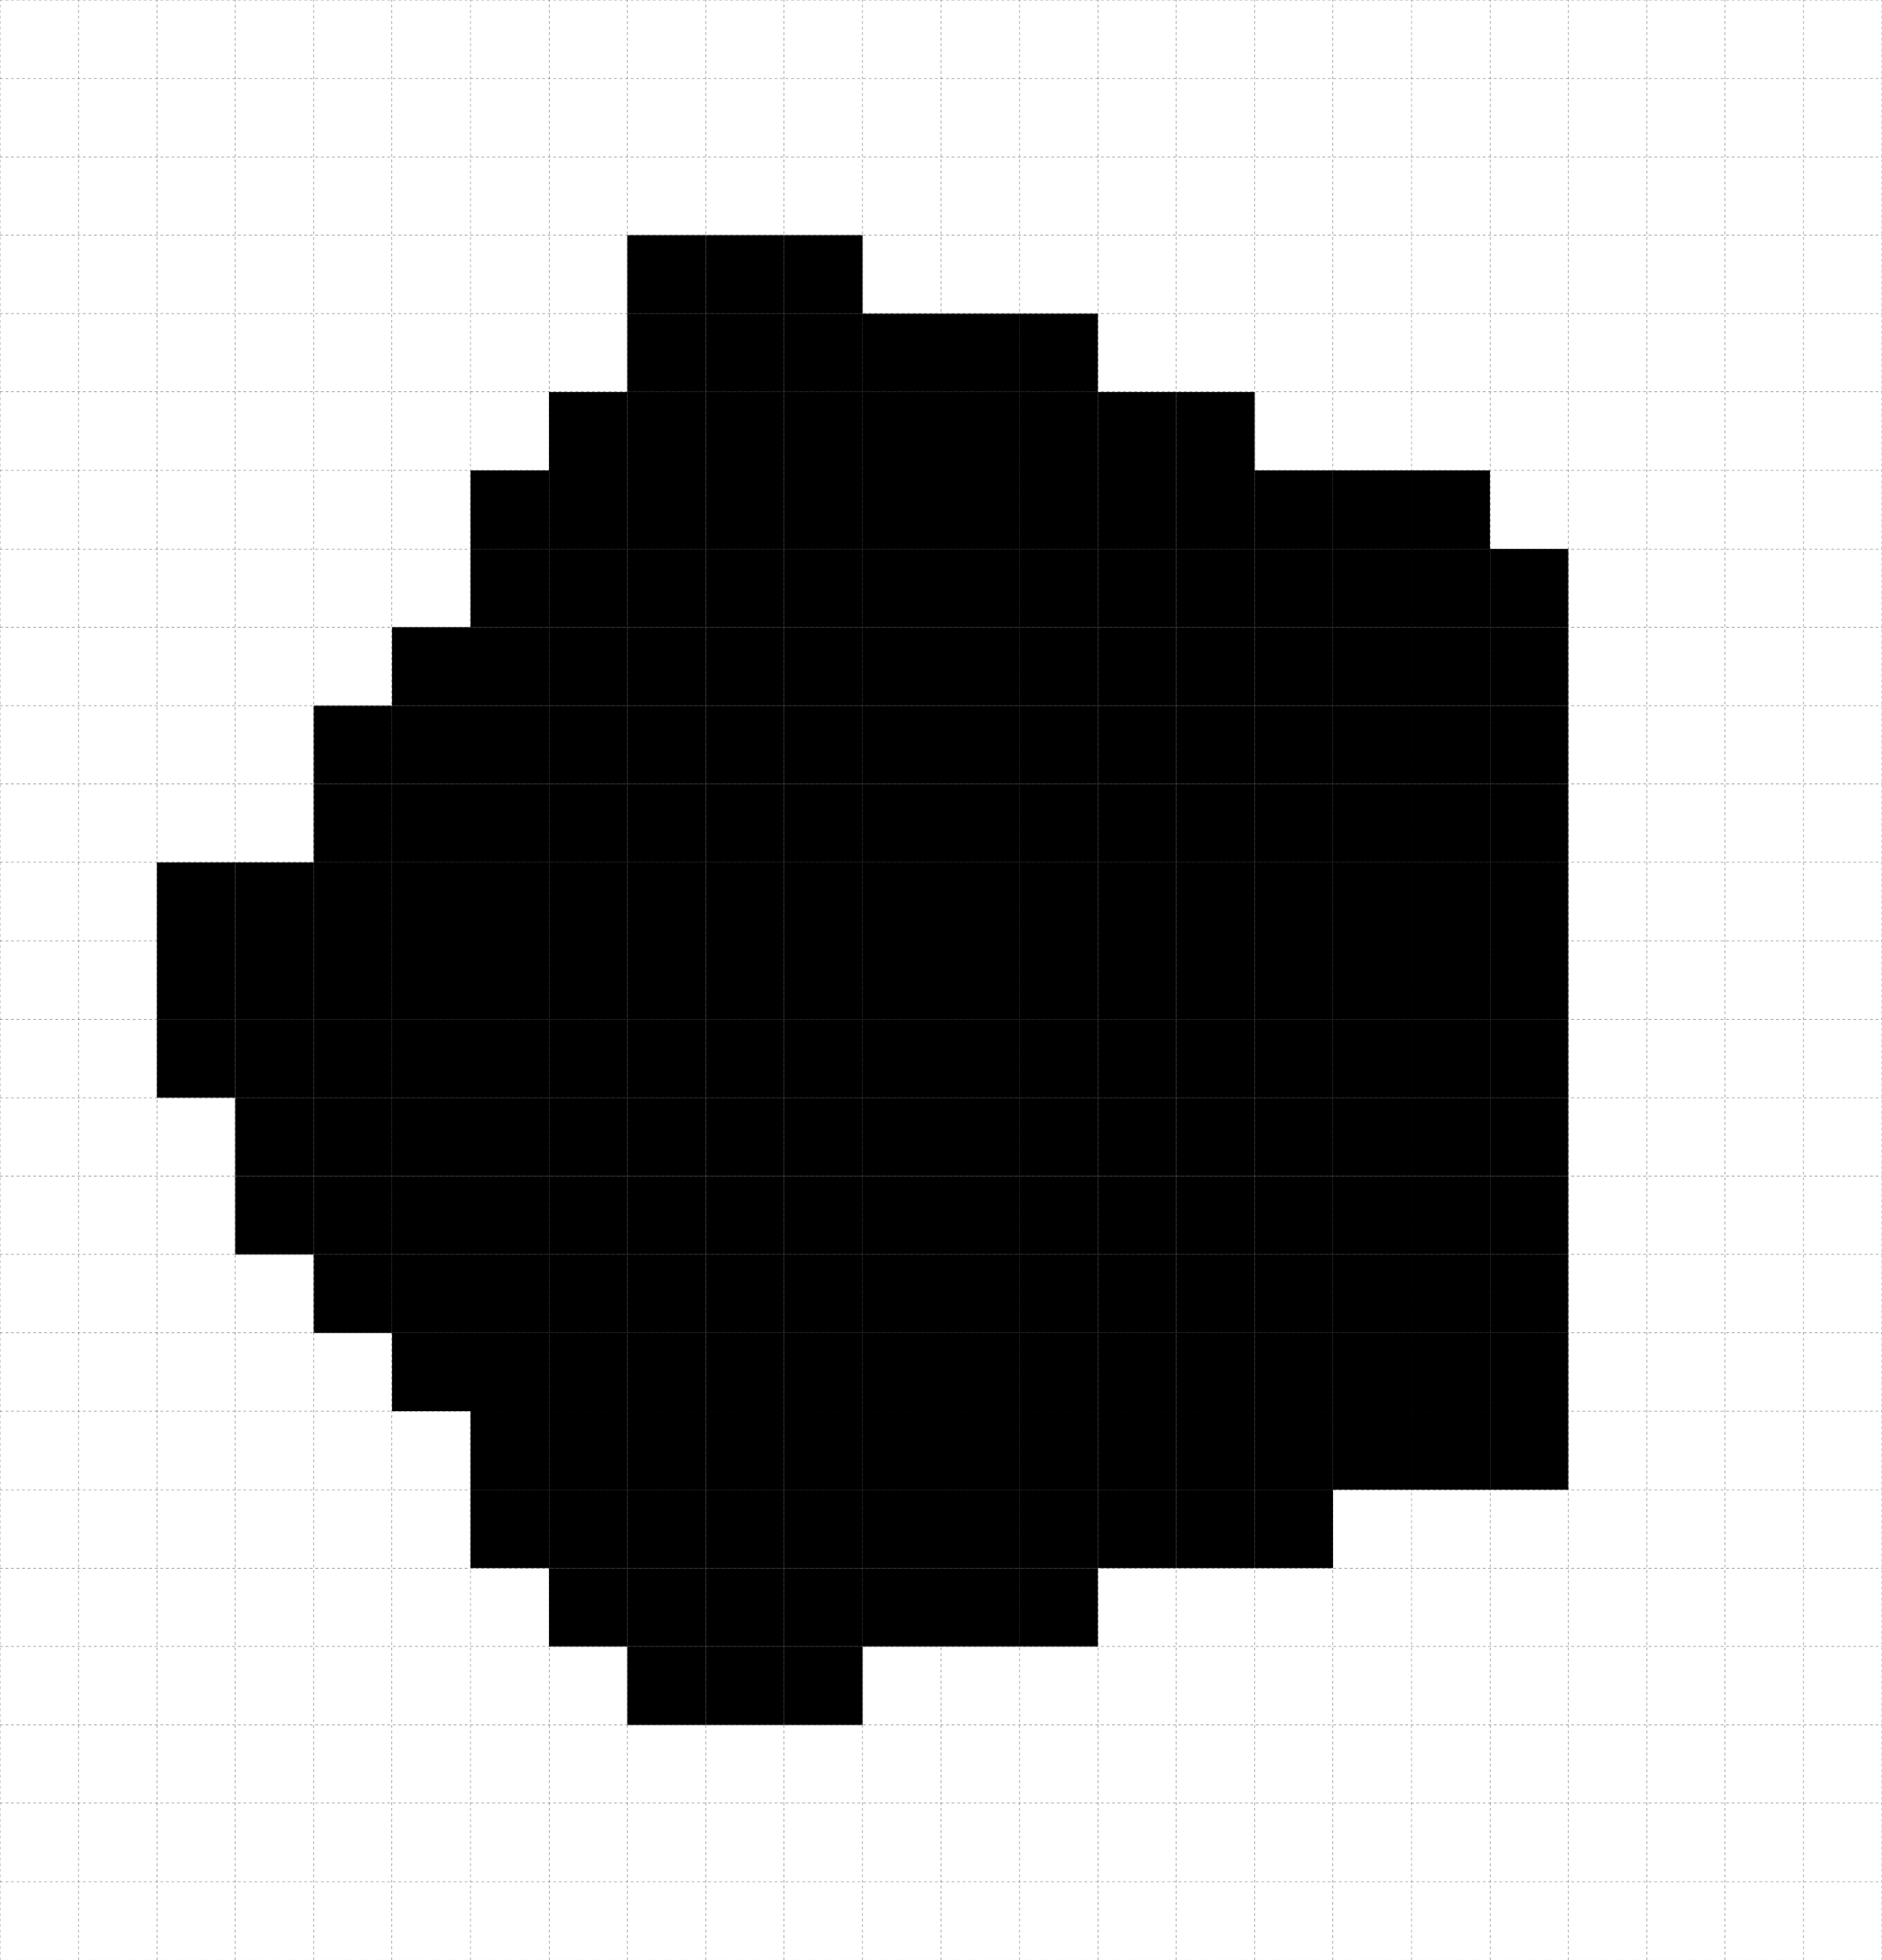 <?xml version="1.0" encoding="ISO-8859-1" standalone="no"?>
<!DOCTYPE svg PUBLIC "-//W3C//DTD SVG 1.1//EN"
 "http://www.w3.org/Graphics/SVG/1.1/DTD/svg11.dtd">
<svg width="240mm" height="250mm" 
     viewBox="0 0 680.315 708.661" 
     xmlns="http://www.w3.org/2000/svg" version="1.1" xmlns:xlink="http://www.w3.org/1999/xlink" >
<desc>output.svg, created with the Board library (Copyleft) 2007 Sebastien Fourey</desc>
<line x1="0" y1="708.66" x2="0" y2="0" fill="none" stroke="rgb(0,0,0)" stroke-width="0.027mm" style="stroke-linecap:butt;stroke-linejoin:miter;stroke-dasharray:1,1;stroke-dashoffset:0" />
<line x1="28.35" y1="708.66" x2="28.35" y2="0" fill="none" stroke="rgb(0,0,0)" stroke-width="0.027mm" style="stroke-linecap:butt;stroke-linejoin:miter;stroke-dasharray:1,1;stroke-dashoffset:0" />
<line x1="56.69" y1="708.66" x2="56.69" y2="0" fill="none" stroke="rgb(0,0,0)" stroke-width="0.027mm" style="stroke-linecap:butt;stroke-linejoin:miter;stroke-dasharray:1,1;stroke-dashoffset:0" />
<line x1="85.04" y1="708.66" x2="85.04" y2="0" fill="none" stroke="rgb(0,0,0)" stroke-width="0.027mm" style="stroke-linecap:butt;stroke-linejoin:miter;stroke-dasharray:1,1;stroke-dashoffset:0" />
<line x1="113.39" y1="708.66" x2="113.39" y2="0" fill="none" stroke="rgb(0,0,0)" stroke-width="0.027mm" style="stroke-linecap:butt;stroke-linejoin:miter;stroke-dasharray:1,1;stroke-dashoffset:0" />
<line x1="141.73" y1="708.66" x2="141.73" y2="0" fill="none" stroke="rgb(0,0,0)" stroke-width="0.027mm" style="stroke-linecap:butt;stroke-linejoin:miter;stroke-dasharray:1,1;stroke-dashoffset:0" />
<line x1="170.08" y1="708.66" x2="170.08" y2="0" fill="none" stroke="rgb(0,0,0)" stroke-width="0.027mm" style="stroke-linecap:butt;stroke-linejoin:miter;stroke-dasharray:1,1;stroke-dashoffset:0" />
<line x1="198.43" y1="708.66" x2="198.43" y2="0" fill="none" stroke="rgb(0,0,0)" stroke-width="0.027mm" style="stroke-linecap:butt;stroke-linejoin:miter;stroke-dasharray:1,1;stroke-dashoffset:0" />
<line x1="226.77" y1="708.66" x2="226.77" y2="0" fill="none" stroke="rgb(0,0,0)" stroke-width="0.027mm" style="stroke-linecap:butt;stroke-linejoin:miter;stroke-dasharray:1,1;stroke-dashoffset:0" />
<line x1="255.12" y1="708.66" x2="255.12" y2="0" fill="none" stroke="rgb(0,0,0)" stroke-width="0.027mm" style="stroke-linecap:butt;stroke-linejoin:miter;stroke-dasharray:1,1;stroke-dashoffset:0" />
<line x1="283.46" y1="708.66" x2="283.46" y2="0" fill="none" stroke="rgb(0,0,0)" stroke-width="0.027mm" style="stroke-linecap:butt;stroke-linejoin:miter;stroke-dasharray:1,1;stroke-dashoffset:0" />
<line x1="311.81" y1="708.66" x2="311.81" y2="0" fill="none" stroke="rgb(0,0,0)" stroke-width="0.027mm" style="stroke-linecap:butt;stroke-linejoin:miter;stroke-dasharray:1,1;stroke-dashoffset:0" />
<line x1="340.16" y1="708.66" x2="340.16" y2="0" fill="none" stroke="rgb(0,0,0)" stroke-width="0.027mm" style="stroke-linecap:butt;stroke-linejoin:miter;stroke-dasharray:1,1;stroke-dashoffset:0" />
<line x1="368.5" y1="708.66" x2="368.5" y2="0" fill="none" stroke="rgb(0,0,0)" stroke-width="0.027mm" style="stroke-linecap:butt;stroke-linejoin:miter;stroke-dasharray:1,1;stroke-dashoffset:0" />
<line x1="396.85" y1="708.66" x2="396.85" y2="0" fill="none" stroke="rgb(0,0,0)" stroke-width="0.027mm" style="stroke-linecap:butt;stroke-linejoin:miter;stroke-dasharray:1,1;stroke-dashoffset:0" />
<line x1="425.2" y1="708.66" x2="425.2" y2="0" fill="none" stroke="rgb(0,0,0)" stroke-width="0.027mm" style="stroke-linecap:butt;stroke-linejoin:miter;stroke-dasharray:1,1;stroke-dashoffset:0" />
<line x1="453.54" y1="708.66" x2="453.54" y2="0" fill="none" stroke="rgb(0,0,0)" stroke-width="0.027mm" style="stroke-linecap:butt;stroke-linejoin:miter;stroke-dasharray:1,1;stroke-dashoffset:0" />
<line x1="481.89" y1="708.66" x2="481.89" y2="0" fill="none" stroke="rgb(0,0,0)" stroke-width="0.027mm" style="stroke-linecap:butt;stroke-linejoin:miter;stroke-dasharray:1,1;stroke-dashoffset:0" />
<line x1="510.24" y1="708.66" x2="510.24" y2="0" fill="none" stroke="rgb(0,0,0)" stroke-width="0.027mm" style="stroke-linecap:butt;stroke-linejoin:miter;stroke-dasharray:1,1;stroke-dashoffset:0" />
<line x1="538.58" y1="708.66" x2="538.58" y2="0" fill="none" stroke="rgb(0,0,0)" stroke-width="0.027mm" style="stroke-linecap:butt;stroke-linejoin:miter;stroke-dasharray:1,1;stroke-dashoffset:0" />
<line x1="566.93" y1="708.66" x2="566.93" y2="0" fill="none" stroke="rgb(0,0,0)" stroke-width="0.027mm" style="stroke-linecap:butt;stroke-linejoin:miter;stroke-dasharray:1,1;stroke-dashoffset:0" />
<line x1="595.28" y1="708.66" x2="595.28" y2="0" fill="none" stroke="rgb(0,0,0)" stroke-width="0.027mm" style="stroke-linecap:butt;stroke-linejoin:miter;stroke-dasharray:1,1;stroke-dashoffset:0" />
<line x1="623.62" y1="708.66" x2="623.62" y2="0" fill="none" stroke="rgb(0,0,0)" stroke-width="0.027mm" style="stroke-linecap:butt;stroke-linejoin:miter;stroke-dasharray:1,1;stroke-dashoffset:0" />
<line x1="651.97" y1="708.66" x2="651.97" y2="0" fill="none" stroke="rgb(0,0,0)" stroke-width="0.027mm" style="stroke-linecap:butt;stroke-linejoin:miter;stroke-dasharray:1,1;stroke-dashoffset:0" />
<line x1="680.32" y1="708.66" x2="680.32" y2="0" fill="none" stroke="rgb(0,0,0)" stroke-width="0.027mm" style="stroke-linecap:butt;stroke-linejoin:miter;stroke-dasharray:1,1;stroke-dashoffset:0" />
<line x1="0" y1="708.66" x2="680.32" y2="708.66" fill="none" stroke="rgb(0,0,0)" stroke-width="0.027mm" style="stroke-linecap:butt;stroke-linejoin:miter;stroke-dasharray:1,1;stroke-dashoffset:0" />
<line x1="0" y1="680.32" x2="680.32" y2="680.32" fill="none" stroke="rgb(0,0,0)" stroke-width="0.027mm" style="stroke-linecap:butt;stroke-linejoin:miter;stroke-dasharray:1,1;stroke-dashoffset:0" />
<line x1="0" y1="651.97" x2="680.32" y2="651.97" fill="none" stroke="rgb(0,0,0)" stroke-width="0.027mm" style="stroke-linecap:butt;stroke-linejoin:miter;stroke-dasharray:1,1;stroke-dashoffset:0" />
<line x1="0" y1="623.62" x2="680.32" y2="623.62" fill="none" stroke="rgb(0,0,0)" stroke-width="0.027mm" style="stroke-linecap:butt;stroke-linejoin:miter;stroke-dasharray:1,1;stroke-dashoffset:0" />
<line x1="0" y1="595.28" x2="680.32" y2="595.28" fill="none" stroke="rgb(0,0,0)" stroke-width="0.027mm" style="stroke-linecap:butt;stroke-linejoin:miter;stroke-dasharray:1,1;stroke-dashoffset:0" />
<line x1="0" y1="566.93" x2="680.32" y2="566.93" fill="none" stroke="rgb(0,0,0)" stroke-width="0.027mm" style="stroke-linecap:butt;stroke-linejoin:miter;stroke-dasharray:1,1;stroke-dashoffset:0" />
<line x1="0" y1="538.58" x2="680.32" y2="538.58" fill="none" stroke="rgb(0,0,0)" stroke-width="0.027mm" style="stroke-linecap:butt;stroke-linejoin:miter;stroke-dasharray:1,1;stroke-dashoffset:0" />
<line x1="0" y1="510.24" x2="680.32" y2="510.24" fill="none" stroke="rgb(0,0,0)" stroke-width="0.027mm" style="stroke-linecap:butt;stroke-linejoin:miter;stroke-dasharray:1,1;stroke-dashoffset:0" />
<line x1="0" y1="481.89" x2="680.32" y2="481.89" fill="none" stroke="rgb(0,0,0)" stroke-width="0.027mm" style="stroke-linecap:butt;stroke-linejoin:miter;stroke-dasharray:1,1;stroke-dashoffset:0" />
<line x1="0" y1="453.54" x2="680.32" y2="453.54" fill="none" stroke="rgb(0,0,0)" stroke-width="0.027mm" style="stroke-linecap:butt;stroke-linejoin:miter;stroke-dasharray:1,1;stroke-dashoffset:0" />
<line x1="0" y1="425.2" x2="680.32" y2="425.2" fill="none" stroke="rgb(0,0,0)" stroke-width="0.027mm" style="stroke-linecap:butt;stroke-linejoin:miter;stroke-dasharray:1,1;stroke-dashoffset:0" />
<line x1="0" y1="396.85" x2="680.32" y2="396.85" fill="none" stroke="rgb(0,0,0)" stroke-width="0.027mm" style="stroke-linecap:butt;stroke-linejoin:miter;stroke-dasharray:1,1;stroke-dashoffset:0" />
<line x1="0" y1="368.5" x2="680.32" y2="368.5" fill="none" stroke="rgb(0,0,0)" stroke-width="0.027mm" style="stroke-linecap:butt;stroke-linejoin:miter;stroke-dasharray:1,1;stroke-dashoffset:0" />
<line x1="0" y1="340.16" x2="680.32" y2="340.16" fill="none" stroke="rgb(0,0,0)" stroke-width="0.027mm" style="stroke-linecap:butt;stroke-linejoin:miter;stroke-dasharray:1,1;stroke-dashoffset:0" />
<line x1="0" y1="311.81" x2="680.32" y2="311.81" fill="none" stroke="rgb(0,0,0)" stroke-width="0.027mm" style="stroke-linecap:butt;stroke-linejoin:miter;stroke-dasharray:1,1;stroke-dashoffset:0" />
<line x1="0" y1="283.46" x2="680.32" y2="283.46" fill="none" stroke="rgb(0,0,0)" stroke-width="0.027mm" style="stroke-linecap:butt;stroke-linejoin:miter;stroke-dasharray:1,1;stroke-dashoffset:0" />
<line x1="0" y1="255.12" x2="680.32" y2="255.12" fill="none" stroke="rgb(0,0,0)" stroke-width="0.027mm" style="stroke-linecap:butt;stroke-linejoin:miter;stroke-dasharray:1,1;stroke-dashoffset:0" />
<line x1="0" y1="226.77" x2="680.32" y2="226.77" fill="none" stroke="rgb(0,0,0)" stroke-width="0.027mm" style="stroke-linecap:butt;stroke-linejoin:miter;stroke-dasharray:1,1;stroke-dashoffset:0" />
<line x1="0" y1="198.43" x2="680.32" y2="198.43" fill="none" stroke="rgb(0,0,0)" stroke-width="0.027mm" style="stroke-linecap:butt;stroke-linejoin:miter;stroke-dasharray:1,1;stroke-dashoffset:0" />
<line x1="0" y1="170.08" x2="680.32" y2="170.08" fill="none" stroke="rgb(0,0,0)" stroke-width="0.027mm" style="stroke-linecap:butt;stroke-linejoin:miter;stroke-dasharray:1,1;stroke-dashoffset:0" />
<line x1="0" y1="141.73" x2="680.32" y2="141.73" fill="none" stroke="rgb(0,0,0)" stroke-width="0.027mm" style="stroke-linecap:butt;stroke-linejoin:miter;stroke-dasharray:1,1;stroke-dashoffset:0" />
<line x1="0" y1="113.39" x2="680.32" y2="113.39" fill="none" stroke="rgb(0,0,0)" stroke-width="0.027mm" style="stroke-linecap:butt;stroke-linejoin:miter;stroke-dasharray:1,1;stroke-dashoffset:0" />
<line x1="0" y1="85.04" x2="680.32" y2="85.04" fill="none" stroke="rgb(0,0,0)" stroke-width="0.027mm" style="stroke-linecap:butt;stroke-linejoin:miter;stroke-dasharray:1,1;stroke-dashoffset:0" />
<line x1="0" y1="56.69" x2="680.32" y2="56.69" fill="none" stroke="rgb(0,0,0)" stroke-width="0.027mm" style="stroke-linecap:butt;stroke-linejoin:miter;stroke-dasharray:1,1;stroke-dashoffset:0" />
<line x1="0" y1="28.35" x2="680.32" y2="28.35" fill="none" stroke="rgb(0,0,0)" stroke-width="0.027mm" style="stroke-linecap:butt;stroke-linejoin:miter;stroke-dasharray:1,1;stroke-dashoffset:0" />
<line x1="0" y1="0" x2="680.32" y2="0" fill="none" stroke="rgb(0,0,0)" stroke-width="0.027mm" style="stroke-linecap:butt;stroke-linejoin:miter;stroke-dasharray:1,1;stroke-dashoffset:0" />
<polygon fill="rgb(0,0,0)" stroke="none" stroke-width="0" style="stroke-linecap:round;stroke-linejoin:round;"
          points="56.69,368.5 85.04,368.5 85.04,396.85 56.69,396.85 56.69,368.5" />
<polygon fill="rgb(0,0,0)" stroke="none" stroke-width="0" style="stroke-linecap:round;stroke-linejoin:round;"
          points="56.69,340.16 85.04,340.16 85.04,368.5 56.69,368.5 56.69,340.16" />
<polygon fill="rgb(0,0,0)" stroke="none" stroke-width="0" style="stroke-linecap:round;stroke-linejoin:round;"
          points="85.04,396.85 113.39,396.85 113.39,425.2 85.04,425.2 85.04,396.85" />
<polygon fill="rgb(0,0,0)" stroke="none" stroke-width="0" style="stroke-linecap:round;stroke-linejoin:round;"
          points="85.04,368.5 113.39,368.5 113.39,396.85 85.04,396.85 85.04,368.5" />
<polygon fill="rgb(0,0,0)" stroke="none" stroke-width="0" style="stroke-linecap:round;stroke-linejoin:round;"
          points="85.04,340.16 113.39,340.16 113.39,368.5 85.04,368.5 85.04,340.16" />
<polygon fill="rgb(0,0,0)" stroke="none" stroke-width="0" style="stroke-linecap:round;stroke-linejoin:round;"
          points="85.04,311.81 113.39,311.81 113.39,340.16 85.04,340.16 85.04,311.81" />
<polygon fill="rgb(0,0,0)" stroke="none" stroke-width="0" style="stroke-linecap:round;stroke-linejoin:round;"
          points="113.39,453.54 141.73,453.54 141.73,481.89 113.39,481.89 113.39,453.54" />
<polygon fill="rgb(0,0,0)" stroke="none" stroke-width="0" style="stroke-linecap:round;stroke-linejoin:round;"
          points="113.39,425.2 141.73,425.2 141.73,453.54 113.39,453.54 113.39,425.2" />
<polygon fill="rgb(0,0,0)" stroke="none" stroke-width="0" style="stroke-linecap:round;stroke-linejoin:round;"
          points="113.39,396.85 141.73,396.85 141.73,425.2 113.39,425.2 113.39,396.85" />
<polygon fill="rgb(0,0,0)" stroke="none" stroke-width="0" style="stroke-linecap:round;stroke-linejoin:round;"
          points="113.39,368.5 141.73,368.5 141.73,396.85 113.39,396.85 113.39,368.5" />
<polygon fill="rgb(0,0,0)" stroke="none" stroke-width="0" style="stroke-linecap:round;stroke-linejoin:round;"
          points="113.39,340.16 141.73,340.16 141.73,368.5 113.39,368.5 113.39,340.16" />
<polygon fill="rgb(0,0,0)" stroke="none" stroke-width="0" style="stroke-linecap:round;stroke-linejoin:round;"
          points="113.39,311.81 141.73,311.81 141.73,340.16 113.39,340.16 113.39,311.81" />
<polygon fill="rgb(0,0,0)" stroke="none" stroke-width="0" style="stroke-linecap:round;stroke-linejoin:round;"
          points="113.39,283.46 141.73,283.46 141.73,311.81 113.39,311.81 113.39,283.46" />
<polygon fill="rgb(0,0,0)" stroke="none" stroke-width="0" style="stroke-linecap:round;stroke-linejoin:round;"
          points="113.39,255.12 141.73,255.12 141.73,283.46 113.39,283.46 113.39,255.12" />
<polygon fill="rgb(0,0,0)" stroke="none" stroke-width="0" style="stroke-linecap:round;stroke-linejoin:round;"
          points="141.73,481.89 170.08,481.89 170.08,510.24 141.73,510.24 141.73,481.89" />
<polygon fill="rgb(0,0,0)" stroke="none" stroke-width="0" style="stroke-linecap:round;stroke-linejoin:round;"
          points="141.73,453.54 170.08,453.54 170.08,481.89 141.73,481.89 141.73,453.54" />
<polygon fill="rgb(0,0,0)" stroke="none" stroke-width="0" style="stroke-linecap:round;stroke-linejoin:round;"
          points="141.73,425.2 170.08,425.2 170.08,453.54 141.73,453.54 141.73,425.2" />
<polygon fill="rgb(0,0,0)" stroke="none" stroke-width="0" style="stroke-linecap:round;stroke-linejoin:round;"
          points="141.73,396.85 170.08,396.85 170.08,425.2 141.73,425.2 141.73,396.85" />
<polygon fill="rgb(0,0,0)" stroke="none" stroke-width="0" style="stroke-linecap:round;stroke-linejoin:round;"
          points="141.73,368.5 170.08,368.5 170.08,396.85 141.73,396.85 141.73,368.5" />
<polygon fill="rgb(0,0,0)" stroke="none" stroke-width="0" style="stroke-linecap:round;stroke-linejoin:round;"
          points="141.73,340.16 170.08,340.16 170.08,368.5 141.73,368.5 141.73,340.16" />
<polygon fill="rgb(0,0,0)" stroke="none" stroke-width="0" style="stroke-linecap:round;stroke-linejoin:round;"
          points="141.73,311.81 170.08,311.81 170.08,340.16 141.73,340.16 141.73,311.81" />
<polygon fill="rgb(0,0,0)" stroke="none" stroke-width="0" style="stroke-linecap:round;stroke-linejoin:round;"
          points="141.73,283.46 170.08,283.46 170.08,311.81 141.73,311.81 141.73,283.46" />
<polygon fill="rgb(0,0,0)" stroke="none" stroke-width="0" style="stroke-linecap:round;stroke-linejoin:round;"
          points="141.73,255.12 170.08,255.12 170.08,283.46 141.73,283.46 141.73,255.12" />
<polygon fill="rgb(0,0,0)" stroke="none" stroke-width="0" style="stroke-linecap:round;stroke-linejoin:round;"
          points="141.73,226.77 170.08,226.77 170.08,255.12 141.73,255.12 141.73,226.77" />
<polygon fill="rgb(0,0,0)" stroke="none" stroke-width="0" style="stroke-linecap:round;stroke-linejoin:round;"
          points="170.08,510.24 198.43,510.24 198.43,538.58 170.08,538.58 170.08,510.24" />
<polygon fill="rgb(0,0,0)" stroke="none" stroke-width="0" style="stroke-linecap:round;stroke-linejoin:round;"
          points="170.08,481.89 198.43,481.89 198.43,510.24 170.08,510.24 170.08,481.89" />
<polygon fill="rgb(0,0,0)" stroke="none" stroke-width="0" style="stroke-linecap:round;stroke-linejoin:round;"
          points="170.08,453.54 198.43,453.54 198.43,481.89 170.08,481.89 170.08,453.54" />
<polygon fill="rgb(0,0,0)" stroke="none" stroke-width="0" style="stroke-linecap:round;stroke-linejoin:round;"
          points="170.08,425.2 198.43,425.2 198.43,453.54 170.08,453.54 170.08,425.2" />
<polygon fill="rgb(0,0,0)" stroke="none" stroke-width="0" style="stroke-linecap:round;stroke-linejoin:round;"
          points="170.08,396.85 198.43,396.85 198.43,425.2 170.08,425.2 170.08,396.85" />
<polygon fill="rgb(0,0,0)" stroke="none" stroke-width="0" style="stroke-linecap:round;stroke-linejoin:round;"
          points="170.08,368.5 198.43,368.5 198.43,396.85 170.08,396.85 170.08,368.5" />
<polygon fill="rgb(0,0,0)" stroke="none" stroke-width="0" style="stroke-linecap:round;stroke-linejoin:round;"
          points="170.08,340.16 198.43,340.16 198.43,368.5 170.08,368.5 170.08,340.16" />
<polygon fill="rgb(0,0,0)" stroke="none" stroke-width="0" style="stroke-linecap:round;stroke-linejoin:round;"
          points="170.08,311.81 198.43,311.81 198.43,340.16 170.08,340.16 170.08,311.81" />
<polygon fill="rgb(0,0,0)" stroke="none" stroke-width="0" style="stroke-linecap:round;stroke-linejoin:round;"
          points="170.08,283.46 198.43,283.46 198.43,311.81 170.08,311.81 170.08,283.46" />
<polygon fill="rgb(0,0,0)" stroke="none" stroke-width="0" style="stroke-linecap:round;stroke-linejoin:round;"
          points="170.08,255.12 198.43,255.12 198.43,283.46 170.08,283.46 170.08,255.12" />
<polygon fill="rgb(0,0,0)" stroke="none" stroke-width="0" style="stroke-linecap:round;stroke-linejoin:round;"
          points="170.08,226.77 198.43,226.77 198.43,255.12 170.08,255.12 170.08,226.77" />
<polygon fill="rgb(0,0,0)" stroke="none" stroke-width="0" style="stroke-linecap:round;stroke-linejoin:round;"
          points="170.08,198.43 198.43,198.43 198.43,226.77 170.08,226.77 170.08,198.43" />
<polygon fill="rgb(0,0,0)" stroke="none" stroke-width="0" style="stroke-linecap:round;stroke-linejoin:round;"
          points="170.08,170.08 198.43,170.08 198.43,198.43 170.08,198.43 170.08,170.08" />
<polygon fill="rgb(0,0,0)" stroke="none" stroke-width="0" style="stroke-linecap:round;stroke-linejoin:round;"
          points="198.43,566.93 226.77,566.93 226.77,595.28 198.43,595.28 198.43,566.93" />
<polygon fill="rgb(0,0,0)" stroke="none" stroke-width="0" style="stroke-linecap:round;stroke-linejoin:round;"
          points="198.43,538.58 226.77,538.58 226.77,566.93 198.43,566.93 198.43,538.58" />
<polygon fill="rgb(0,0,0)" stroke="none" stroke-width="0" style="stroke-linecap:round;stroke-linejoin:round;"
          points="198.43,510.24 226.77,510.24 226.77,538.58 198.43,538.58 198.43,510.24" />
<polygon fill="rgb(0,0,0)" stroke="none" stroke-width="0" style="stroke-linecap:round;stroke-linejoin:round;"
          points="198.43,481.89 226.77,481.89 226.77,510.24 198.43,510.24 198.43,481.89" />
<polygon fill="rgb(0,0,0)" stroke="none" stroke-width="0" style="stroke-linecap:round;stroke-linejoin:round;"
          points="198.43,453.54 226.77,453.54 226.77,481.89 198.43,481.89 198.43,453.54" />
<polygon fill="rgb(0,0,0)" stroke="none" stroke-width="0" style="stroke-linecap:round;stroke-linejoin:round;"
          points="198.43,425.2 226.77,425.2 226.77,453.54 198.43,453.54 198.43,425.2" />
<polygon fill="rgb(0,0,0)" stroke="none" stroke-width="0" style="stroke-linecap:round;stroke-linejoin:round;"
          points="198.43,396.85 226.77,396.85 226.77,425.2 198.43,425.2 198.43,396.85" />
<polygon fill="rgb(0,0,0)" stroke="none" stroke-width="0" style="stroke-linecap:round;stroke-linejoin:round;"
          points="198.43,368.5 226.77,368.5 226.77,396.85 198.43,396.85 198.43,368.5" />
<polygon fill="rgb(0,0,0)" stroke="none" stroke-width="0" style="stroke-linecap:round;stroke-linejoin:round;"
          points="198.43,340.16 226.77,340.16 226.77,368.5 198.43,368.5 198.43,340.16" />
<polygon fill="rgb(0,0,0)" stroke="none" stroke-width="0" style="stroke-linecap:round;stroke-linejoin:round;"
          points="198.43,311.81 226.77,311.81 226.77,340.16 198.43,340.16 198.43,311.81" />
<polygon fill="rgb(0,0,0)" stroke="none" stroke-width="0" style="stroke-linecap:round;stroke-linejoin:round;"
          points="198.43,283.46 226.77,283.46 226.77,311.81 198.43,311.81 198.43,283.46" />
<polygon fill="rgb(0,0,0)" stroke="none" stroke-width="0" style="stroke-linecap:round;stroke-linejoin:round;"
          points="198.43,255.12 226.77,255.12 226.77,283.46 198.43,283.46 198.43,255.12" />
<polygon fill="rgb(0,0,0)" stroke="none" stroke-width="0" style="stroke-linecap:round;stroke-linejoin:round;"
          points="198.43,226.77 226.77,226.77 226.77,255.12 198.43,255.12 198.43,226.77" />
<polygon fill="rgb(0,0,0)" stroke="none" stroke-width="0" style="stroke-linecap:round;stroke-linejoin:round;"
          points="198.43,198.43 226.77,198.43 226.77,226.77 198.43,226.77 198.43,198.43" />
<polygon fill="rgb(0,0,0)" stroke="none" stroke-width="0" style="stroke-linecap:round;stroke-linejoin:round;"
          points="198.43,170.08 226.77,170.08 226.77,198.43 198.43,198.43 198.43,170.08" />
<polygon fill="rgb(0,0,0)" stroke="none" stroke-width="0" style="stroke-linecap:round;stroke-linejoin:round;"
          points="198.43,141.73 226.77,141.73 226.77,170.08 198.43,170.08 198.43,141.73" />
<polygon fill="rgb(0,0,0)" stroke="none" stroke-width="0" style="stroke-linecap:round;stroke-linejoin:round;"
          points="226.77,595.28 255.12,595.28 255.12,623.62 226.77,623.62 226.77,595.28" />
<polygon fill="rgb(0,0,0)" stroke="none" stroke-width="0" style="stroke-linecap:round;stroke-linejoin:round;"
          points="226.77,566.93 255.12,566.93 255.12,595.28 226.77,595.28 226.77,566.93" />
<polygon fill="rgb(0,0,0)" stroke="none" stroke-width="0" style="stroke-linecap:round;stroke-linejoin:round;"
          points="226.77,538.58 255.12,538.58 255.12,566.93 226.77,566.93 226.77,538.58" />
<polygon fill="rgb(0,0,0)" stroke="none" stroke-width="0" style="stroke-linecap:round;stroke-linejoin:round;"
          points="226.77,510.24 255.12,510.24 255.12,538.58 226.77,538.58 226.77,510.24" />
<polygon fill="rgb(0,0,0)" stroke="none" stroke-width="0" style="stroke-linecap:round;stroke-linejoin:round;"
          points="226.77,481.89 255.12,481.89 255.12,510.24 226.77,510.24 226.77,481.89" />
<polygon fill="rgb(0,0,0)" stroke="none" stroke-width="0" style="stroke-linecap:round;stroke-linejoin:round;"
          points="226.77,453.54 255.12,453.54 255.12,481.89 226.77,481.89 226.77,453.54" />
<polygon fill="rgb(0,0,0)" stroke="none" stroke-width="0" style="stroke-linecap:round;stroke-linejoin:round;"
          points="226.77,425.2 255.12,425.2 255.12,453.54 226.77,453.54 226.77,425.2" />
<polygon fill="rgb(0,0,0)" stroke="none" stroke-width="0" style="stroke-linecap:round;stroke-linejoin:round;"
          points="226.77,396.85 255.12,396.85 255.12,425.2 226.77,425.2 226.77,396.85" />
<polygon fill="rgb(0,0,0)" stroke="none" stroke-width="0" style="stroke-linecap:round;stroke-linejoin:round;"
          points="226.77,368.5 255.12,368.5 255.12,396.85 226.77,396.85 226.77,368.5" />
<polygon fill="rgb(0,0,0)" stroke="none" stroke-width="0" style="stroke-linecap:round;stroke-linejoin:round;"
          points="226.77,340.16 255.12,340.16 255.12,368.5 226.77,368.5 226.77,340.16" />
<polygon fill="rgb(0,0,0)" stroke="none" stroke-width="0" style="stroke-linecap:round;stroke-linejoin:round;"
          points="226.77,311.81 255.12,311.81 255.12,340.16 226.77,340.16 226.77,311.81" />
<polygon fill="rgb(0,0,0)" stroke="none" stroke-width="0" style="stroke-linecap:round;stroke-linejoin:round;"
          points="226.77,283.46 255.12,283.46 255.12,311.81 226.77,311.81 226.77,283.46" />
<polygon fill="rgb(0,0,0)" stroke="none" stroke-width="0" style="stroke-linecap:round;stroke-linejoin:round;"
          points="226.77,255.12 255.12,255.12 255.12,283.46 226.77,283.46 226.77,255.12" />
<polygon fill="rgb(0,0,0)" stroke="none" stroke-width="0" style="stroke-linecap:round;stroke-linejoin:round;"
          points="226.77,226.77 255.12,226.77 255.12,255.12 226.77,255.12 226.77,226.77" />
<polygon fill="rgb(0,0,0)" stroke="none" stroke-width="0" style="stroke-linecap:round;stroke-linejoin:round;"
          points="226.77,198.43 255.12,198.43 255.12,226.77 226.77,226.77 226.77,198.43" />
<polygon fill="rgb(0,0,0)" stroke="none" stroke-width="0" style="stroke-linecap:round;stroke-linejoin:round;"
          points="226.77,170.08 255.12,170.08 255.12,198.43 226.77,198.43 226.77,170.08" />
<polygon fill="rgb(0,0,0)" stroke="none" stroke-width="0" style="stroke-linecap:round;stroke-linejoin:round;"
          points="226.77,141.73 255.12,141.73 255.12,170.08 226.77,170.08 226.77,141.73" />
<polygon fill="rgb(0,0,0)" stroke="none" stroke-width="0" style="stroke-linecap:round;stroke-linejoin:round;"
          points="226.77,113.39 255.12,113.39 255.12,141.73 226.77,141.73 226.77,113.39" />
<polygon fill="rgb(0,0,0)" stroke="none" stroke-width="0" style="stroke-linecap:round;stroke-linejoin:round;"
          points="226.77,85.04 255.12,85.04 255.12,113.39 226.77,113.39 226.77,85.04" />
<polygon fill="rgb(0,0,0)" stroke="none" stroke-width="0" style="stroke-linecap:round;stroke-linejoin:round;"
          points="255.12,595.28 283.46,595.28 283.46,623.62 255.12,623.62 255.12,595.28" />
<polygon fill="rgb(0,0,0)" stroke="none" stroke-width="0" style="stroke-linecap:round;stroke-linejoin:round;"
          points="255.12,566.93 283.46,566.93 283.46,595.28 255.12,595.28 255.12,566.93" />
<polygon fill="rgb(0,0,0)" stroke="none" stroke-width="0" style="stroke-linecap:round;stroke-linejoin:round;"
          points="255.12,538.58 283.46,538.58 283.46,566.93 255.12,566.93 255.12,538.58" />
<polygon fill="rgb(0,0,0)" stroke="none" stroke-width="0" style="stroke-linecap:round;stroke-linejoin:round;"
          points="255.12,510.24 283.46,510.24 283.46,538.58 255.12,538.58 255.12,510.24" />
<polygon fill="rgb(0,0,0)" stroke="none" stroke-width="0" style="stroke-linecap:round;stroke-linejoin:round;"
          points="255.12,481.89 283.46,481.89 283.46,510.24 255.12,510.24 255.12,481.89" />
<polygon fill="rgb(0,0,0)" stroke="none" stroke-width="0" style="stroke-linecap:round;stroke-linejoin:round;"
          points="255.12,453.54 283.46,453.54 283.46,481.89 255.12,481.89 255.12,453.54" />
<polygon fill="rgb(0,0,0)" stroke="none" stroke-width="0" style="stroke-linecap:round;stroke-linejoin:round;"
          points="255.12,425.2 283.46,425.2 283.46,453.54 255.12,453.54 255.12,425.2" />
<polygon fill="rgb(0,0,0)" stroke="none" stroke-width="0" style="stroke-linecap:round;stroke-linejoin:round;"
          points="255.12,396.85 283.46,396.85 283.46,425.2 255.12,425.2 255.12,396.85" />
<polygon fill="rgb(0,0,0)" stroke="none" stroke-width="0" style="stroke-linecap:round;stroke-linejoin:round;"
          points="255.12,368.5 283.46,368.5 283.46,396.85 255.12,396.85 255.12,368.5" />
<polygon fill="rgb(0,0,0)" stroke="none" stroke-width="0" style="stroke-linecap:round;stroke-linejoin:round;"
          points="255.12,340.16 283.46,340.16 283.46,368.5 255.12,368.5 255.12,340.16" />
<polygon fill="rgb(0,0,0)" stroke="none" stroke-width="0" style="stroke-linecap:round;stroke-linejoin:round;"
          points="255.12,311.81 283.46,311.81 283.46,340.16 255.12,340.16 255.12,311.81" />
<polygon fill="rgb(0,0,0)" stroke="none" stroke-width="0" style="stroke-linecap:round;stroke-linejoin:round;"
          points="255.12,283.46 283.46,283.46 283.46,311.81 255.12,311.81 255.12,283.46" />
<polygon fill="rgb(0,0,0)" stroke="none" stroke-width="0" style="stroke-linecap:round;stroke-linejoin:round;"
          points="255.12,255.12 283.46,255.12 283.46,283.46 255.12,283.46 255.12,255.12" />
<polygon fill="rgb(0,0,0)" stroke="none" stroke-width="0" style="stroke-linecap:round;stroke-linejoin:round;"
          points="255.12,226.77 283.46,226.77 283.46,255.12 255.12,255.12 255.12,226.77" />
<polygon fill="rgb(0,0,0)" stroke="none" stroke-width="0" style="stroke-linecap:round;stroke-linejoin:round;"
          points="255.12,198.43 283.46,198.43 283.46,226.77 255.12,226.77 255.12,198.43" />
<polygon fill="rgb(0,0,0)" stroke="none" stroke-width="0" style="stroke-linecap:round;stroke-linejoin:round;"
          points="255.12,170.08 283.46,170.08 283.46,198.43 255.12,198.43 255.12,170.08" />
<polygon fill="rgb(0,0,0)" stroke="none" stroke-width="0" style="stroke-linecap:round;stroke-linejoin:round;"
          points="255.12,141.73 283.46,141.73 283.46,170.08 255.12,170.08 255.12,141.73" />
<polygon fill="rgb(0,0,0)" stroke="none" stroke-width="0" style="stroke-linecap:round;stroke-linejoin:round;"
          points="255.12,113.39 283.46,113.39 283.46,141.73 255.12,141.73 255.12,113.39" />
<polygon fill="rgb(0,0,0)" stroke="none" stroke-width="0" style="stroke-linecap:round;stroke-linejoin:round;"
          points="255.12,85.04 283.46,85.04 283.46,113.39 255.12,113.39 255.12,85.04" />
<polygon fill="rgb(0,0,0)" stroke="none" stroke-width="0" style="stroke-linecap:round;stroke-linejoin:round;"
          points="283.46,566.93 311.81,566.93 311.81,595.28 283.46,595.28 283.46,566.93" />
<polygon fill="rgb(0,0,0)" stroke="none" stroke-width="0" style="stroke-linecap:round;stroke-linejoin:round;"
          points="283.46,538.58 311.81,538.58 311.81,566.93 283.46,566.93 283.46,538.58" />
<polygon fill="rgb(0,0,0)" stroke="none" stroke-width="0" style="stroke-linecap:round;stroke-linejoin:round;"
          points="283.46,510.24 311.81,510.24 311.81,538.58 283.46,538.58 283.46,510.24" />
<polygon fill="rgb(0,0,0)" stroke="none" stroke-width="0" style="stroke-linecap:round;stroke-linejoin:round;"
          points="283.46,481.89 311.81,481.89 311.81,510.24 283.46,510.24 283.46,481.89" />
<polygon fill="rgb(0,0,0)" stroke="none" stroke-width="0" style="stroke-linecap:round;stroke-linejoin:round;"
          points="283.46,453.54 311.81,453.54 311.81,481.89 283.46,481.89 283.46,453.54" />
<polygon fill="rgb(0,0,0)" stroke="none" stroke-width="0" style="stroke-linecap:round;stroke-linejoin:round;"
          points="283.46,425.2 311.81,425.2 311.81,453.54 283.46,453.54 283.46,425.2" />
<polygon fill="rgb(0,0,0)" stroke="none" stroke-width="0" style="stroke-linecap:round;stroke-linejoin:round;"
          points="283.46,396.85 311.81,396.85 311.81,425.2 283.46,425.2 283.46,396.85" />
<polygon fill="rgb(0,0,0)" stroke="none" stroke-width="0" style="stroke-linecap:round;stroke-linejoin:round;"
          points="283.46,368.5 311.81,368.5 311.81,396.85 283.46,396.85 283.46,368.5" />
<polygon fill="rgb(0,0,0)" stroke="none" stroke-width="0" style="stroke-linecap:round;stroke-linejoin:round;"
          points="283.46,340.16 311.81,340.16 311.81,368.5 283.46,368.5 283.46,340.16" />
<polygon fill="rgb(0,0,0)" stroke="none" stroke-width="0" style="stroke-linecap:round;stroke-linejoin:round;"
          points="283.46,311.81 311.81,311.81 311.81,340.16 283.46,340.16 283.46,311.81" />
<polygon fill="rgb(0,0,0)" stroke="none" stroke-width="0" style="stroke-linecap:round;stroke-linejoin:round;"
          points="283.46,283.46 311.81,283.46 311.81,311.81 283.46,311.81 283.46,283.46" />
<polygon fill="rgb(0,0,0)" stroke="none" stroke-width="0" style="stroke-linecap:round;stroke-linejoin:round;"
          points="283.46,255.12 311.81,255.12 311.81,283.46 283.46,283.46 283.46,255.12" />
<polygon fill="rgb(0,0,0)" stroke="none" stroke-width="0" style="stroke-linecap:round;stroke-linejoin:round;"
          points="283.46,226.77 311.81,226.77 311.81,255.12 283.46,255.12 283.46,226.77" />
<polygon fill="rgb(0,0,0)" stroke="none" stroke-width="0" style="stroke-linecap:round;stroke-linejoin:round;"
          points="283.46,198.43 311.81,198.43 311.81,226.77 283.46,226.77 283.46,198.43" />
<polygon fill="rgb(0,0,0)" stroke="none" stroke-width="0" style="stroke-linecap:round;stroke-linejoin:round;"
          points="283.46,170.08 311.81,170.08 311.81,198.43 283.46,198.43 283.46,170.08" />
<polygon fill="rgb(0,0,0)" stroke="none" stroke-width="0" style="stroke-linecap:round;stroke-linejoin:round;"
          points="283.46,141.73 311.81,141.73 311.81,170.08 283.46,170.08 283.46,141.73" />
<polygon fill="rgb(0,0,0)" stroke="none" stroke-width="0" style="stroke-linecap:round;stroke-linejoin:round;"
          points="283.46,113.39 311.81,113.39 311.81,141.73 283.46,141.73 283.46,113.39" />
<polygon fill="rgb(0,0,0)" stroke="none" stroke-width="0" style="stroke-linecap:round;stroke-linejoin:round;"
          points="311.81,566.93 340.16,566.93 340.16,595.28 311.81,595.28 311.81,566.93" />
<polygon fill="rgb(0,0,0)" stroke="none" stroke-width="0" style="stroke-linecap:round;stroke-linejoin:round;"
          points="311.81,538.58 340.16,538.58 340.16,566.93 311.81,566.93 311.81,538.58" />
<polygon fill="rgb(0,0,0)" stroke="none" stroke-width="0" style="stroke-linecap:round;stroke-linejoin:round;"
          points="311.81,510.24 340.16,510.24 340.16,538.58 311.81,538.58 311.81,510.24" />
<polygon fill="rgb(0,0,0)" stroke="none" stroke-width="0" style="stroke-linecap:round;stroke-linejoin:round;"
          points="311.81,481.89 340.16,481.89 340.16,510.24 311.81,510.24 311.81,481.89" />
<polygon fill="rgb(0,0,0)" stroke="none" stroke-width="0" style="stroke-linecap:round;stroke-linejoin:round;"
          points="311.81,453.54 340.16,453.54 340.16,481.89 311.81,481.89 311.81,453.54" />
<polygon fill="rgb(0,0,0)" stroke="none" stroke-width="0" style="stroke-linecap:round;stroke-linejoin:round;"
          points="311.81,425.2 340.16,425.2 340.16,453.54 311.81,453.54 311.81,425.2" />
<polygon fill="rgb(0,0,0)" stroke="none" stroke-width="0" style="stroke-linecap:round;stroke-linejoin:round;"
          points="311.81,396.85 340.16,396.85 340.16,425.2 311.81,425.2 311.81,396.85" />
<polygon fill="rgb(0,0,0)" stroke="none" stroke-width="0" style="stroke-linecap:round;stroke-linejoin:round;"
          points="311.81,368.5 340.16,368.5 340.16,396.85 311.81,396.85 311.81,368.5" />
<polygon fill="rgb(0,0,0)" stroke="none" stroke-width="0" style="stroke-linecap:round;stroke-linejoin:round;"
          points="311.81,340.16 340.16,340.16 340.16,368.5 311.81,368.5 311.81,340.16" />
<polygon fill="rgb(0,0,0)" stroke="none" stroke-width="0" style="stroke-linecap:round;stroke-linejoin:round;"
          points="311.81,311.81 340.16,311.81 340.16,340.16 311.81,340.16 311.81,311.81" />
<polygon fill="rgb(0,0,0)" stroke="none" stroke-width="0" style="stroke-linecap:round;stroke-linejoin:round;"
          points="311.81,283.46 340.16,283.46 340.16,311.81 311.81,311.81 311.81,283.46" />
<polygon fill="rgb(0,0,0)" stroke="none" stroke-width="0" style="stroke-linecap:round;stroke-linejoin:round;"
          points="311.81,255.12 340.16,255.12 340.16,283.46 311.81,283.46 311.81,255.12" />
<polygon fill="rgb(0,0,0)" stroke="none" stroke-width="0" style="stroke-linecap:round;stroke-linejoin:round;"
          points="311.81,226.77 340.16,226.77 340.16,255.12 311.81,255.12 311.81,226.77" />
<polygon fill="rgb(0,0,0)" stroke="none" stroke-width="0" style="stroke-linecap:round;stroke-linejoin:round;"
          points="311.81,198.43 340.16,198.43 340.16,226.77 311.81,226.77 311.81,198.43" />
<polygon fill="rgb(0,0,0)" stroke="none" stroke-width="0" style="stroke-linecap:round;stroke-linejoin:round;"
          points="311.81,170.08 340.16,170.08 340.16,198.43 311.81,198.43 311.81,170.08" />
<polygon fill="rgb(0,0,0)" stroke="none" stroke-width="0" style="stroke-linecap:round;stroke-linejoin:round;"
          points="311.81,141.73 340.16,141.73 340.16,170.08 311.81,170.08 311.81,141.73" />
<polygon fill="rgb(0,0,0)" stroke="none" stroke-width="0" style="stroke-linecap:round;stroke-linejoin:round;"
          points="311.81,113.39 340.16,113.39 340.16,141.73 311.81,141.73 311.81,113.39" />
<polygon fill="rgb(0,0,0)" stroke="none" stroke-width="0" style="stroke-linecap:round;stroke-linejoin:round;"
          points="340.16,566.93 368.5,566.93 368.5,595.28 340.16,595.28 340.16,566.93" />
<polygon fill="rgb(0,0,0)" stroke="none" stroke-width="0" style="stroke-linecap:round;stroke-linejoin:round;"
          points="340.16,538.58 368.5,538.58 368.5,566.93 340.16,566.93 340.16,538.58" />
<polygon fill="rgb(0,0,0)" stroke="none" stroke-width="0" style="stroke-linecap:round;stroke-linejoin:round;"
          points="340.16,510.24 368.5,510.24 368.5,538.58 340.16,538.58 340.16,510.24" />
<polygon fill="rgb(0,0,0)" stroke="none" stroke-width="0" style="stroke-linecap:round;stroke-linejoin:round;"
          points="340.16,481.89 368.5,481.89 368.5,510.24 340.16,510.24 340.16,481.89" />
<polygon fill="rgb(0,0,0)" stroke="none" stroke-width="0" style="stroke-linecap:round;stroke-linejoin:round;"
          points="340.16,453.54 368.5,453.54 368.5,481.89 340.16,481.89 340.16,453.54" />
<polygon fill="rgb(0,0,0)" stroke="none" stroke-width="0" style="stroke-linecap:round;stroke-linejoin:round;"
          points="340.16,425.2 368.5,425.2 368.5,453.54 340.16,453.54 340.16,425.2" />
<polygon fill="rgb(0,0,0)" stroke="none" stroke-width="0" style="stroke-linecap:round;stroke-linejoin:round;"
          points="340.16,396.85 368.5,396.85 368.5,425.2 340.16,425.2 340.16,396.85" />
<polygon fill="rgb(0,0,0)" stroke="none" stroke-width="0" style="stroke-linecap:round;stroke-linejoin:round;"
          points="340.16,368.5 368.5,368.5 368.5,396.85 340.16,396.85 340.16,368.5" />
<polygon fill="rgb(0,0,0)" stroke="none" stroke-width="0" style="stroke-linecap:round;stroke-linejoin:round;"
          points="340.16,340.16 368.5,340.16 368.5,368.5 340.16,368.5 340.16,340.16" />
<polygon fill="rgb(0,0,0)" stroke="none" stroke-width="0" style="stroke-linecap:round;stroke-linejoin:round;"
          points="340.16,311.81 368.5,311.81 368.5,340.16 340.16,340.16 340.16,311.81" />
<polygon fill="rgb(0,0,0)" stroke="none" stroke-width="0" style="stroke-linecap:round;stroke-linejoin:round;"
          points="340.16,283.46 368.5,283.46 368.5,311.81 340.16,311.81 340.16,283.46" />
<polygon fill="rgb(0,0,0)" stroke="none" stroke-width="0" style="stroke-linecap:round;stroke-linejoin:round;"
          points="340.16,255.12 368.5,255.12 368.5,283.46 340.16,283.46 340.16,255.12" />
<polygon fill="rgb(0,0,0)" stroke="none" stroke-width="0" style="stroke-linecap:round;stroke-linejoin:round;"
          points="340.16,226.77 368.5,226.77 368.5,255.12 340.16,255.12 340.16,226.77" />
<polygon fill="rgb(0,0,0)" stroke="none" stroke-width="0" style="stroke-linecap:round;stroke-linejoin:round;"
          points="340.16,198.43 368.5,198.43 368.5,226.77 340.16,226.77 340.16,198.43" />
<polygon fill="rgb(0,0,0)" stroke="none" stroke-width="0" style="stroke-linecap:round;stroke-linejoin:round;"
          points="340.16,170.08 368.5,170.08 368.5,198.43 340.16,198.43 340.16,170.08" />
<polygon fill="rgb(0,0,0)" stroke="none" stroke-width="0" style="stroke-linecap:round;stroke-linejoin:round;"
          points="340.16,141.73 368.5,141.73 368.5,170.08 340.16,170.08 340.16,141.73" />
<polygon fill="rgb(0,0,0)" stroke="none" stroke-width="0" style="stroke-linecap:round;stroke-linejoin:round;"
          points="340.16,113.39 368.5,113.39 368.5,141.73 340.16,141.73 340.16,113.39" />
<polygon fill="rgb(0,0,0)" stroke="none" stroke-width="0" style="stroke-linecap:round;stroke-linejoin:round;"
          points="368.5,538.58 396.85,538.58 396.85,566.93 368.5,566.93 368.5,538.58" />
<polygon fill="rgb(0,0,0)" stroke="none" stroke-width="0" style="stroke-linecap:round;stroke-linejoin:round;"
          points="368.5,510.24 396.85,510.24 396.85,538.58 368.5,538.58 368.5,510.24" />
<polygon fill="rgb(0,0,0)" stroke="none" stroke-width="0" style="stroke-linecap:round;stroke-linejoin:round;"
          points="368.5,481.89 396.85,481.89 396.85,510.24 368.5,510.24 368.5,481.89" />
<polygon fill="rgb(0,0,0)" stroke="none" stroke-width="0" style="stroke-linecap:round;stroke-linejoin:round;"
          points="368.5,453.54 396.85,453.54 396.85,481.89 368.5,481.89 368.5,453.54" />
<polygon fill="rgb(0,0,0)" stroke="none" stroke-width="0" style="stroke-linecap:round;stroke-linejoin:round;"
          points="368.5,425.2 396.85,425.2 396.85,453.54 368.5,453.54 368.5,425.2" />
<polygon fill="rgb(0,0,0)" stroke="none" stroke-width="0" style="stroke-linecap:round;stroke-linejoin:round;"
          points="368.5,396.85 396.85,396.85 396.85,425.2 368.5,425.2 368.5,396.85" />
<polygon fill="rgb(0,0,0)" stroke="none" stroke-width="0" style="stroke-linecap:round;stroke-linejoin:round;"
          points="368.5,368.5 396.85,368.5 396.85,396.85 368.5,396.85 368.5,368.5" />
<polygon fill="rgb(0,0,0)" stroke="none" stroke-width="0" style="stroke-linecap:round;stroke-linejoin:round;"
          points="368.5,340.16 396.85,340.16 396.85,368.5 368.5,368.5 368.5,340.16" />
<polygon fill="rgb(0,0,0)" stroke="none" stroke-width="0" style="stroke-linecap:round;stroke-linejoin:round;"
          points="368.5,311.81 396.85,311.81 396.85,340.16 368.5,340.16 368.5,311.81" />
<polygon fill="rgb(0,0,0)" stroke="none" stroke-width="0" style="stroke-linecap:round;stroke-linejoin:round;"
          points="368.5,283.46 396.85,283.46 396.85,311.81 368.5,311.81 368.5,283.46" />
<polygon fill="rgb(0,0,0)" stroke="none" stroke-width="0" style="stroke-linecap:round;stroke-linejoin:round;"
          points="368.5,255.12 396.85,255.12 396.85,283.46 368.5,283.46 368.5,255.12" />
<polygon fill="rgb(0,0,0)" stroke="none" stroke-width="0" style="stroke-linecap:round;stroke-linejoin:round;"
          points="368.5,226.77 396.85,226.77 396.85,255.12 368.5,255.12 368.5,226.77" />
<polygon fill="rgb(0,0,0)" stroke="none" stroke-width="0" style="stroke-linecap:round;stroke-linejoin:round;"
          points="368.5,198.43 396.85,198.43 396.85,226.77 368.5,226.77 368.5,198.43" />
<polygon fill="rgb(0,0,0)" stroke="none" stroke-width="0" style="stroke-linecap:round;stroke-linejoin:round;"
          points="368.5,170.08 396.85,170.08 396.85,198.43 368.5,198.43 368.5,170.08" />
<polygon fill="rgb(0,0,0)" stroke="none" stroke-width="0" style="stroke-linecap:round;stroke-linejoin:round;"
          points="368.5,141.73 396.85,141.73 396.85,170.08 368.5,170.08 368.5,141.73" />
<polygon fill="rgb(0,0,0)" stroke="none" stroke-width="0" style="stroke-linecap:round;stroke-linejoin:round;"
          points="396.85,538.58 425.2,538.58 425.2,566.93 396.85,566.93 396.85,538.58" />
<polygon fill="rgb(0,0,0)" stroke="none" stroke-width="0" style="stroke-linecap:round;stroke-linejoin:round;"
          points="396.85,510.24 425.2,510.24 425.2,538.58 396.85,538.58 396.85,510.24" />
<polygon fill="rgb(0,0,0)" stroke="none" stroke-width="0" style="stroke-linecap:round;stroke-linejoin:round;"
          points="396.85,481.89 425.2,481.89 425.2,510.24 396.85,510.24 396.85,481.89" />
<polygon fill="rgb(0,0,0)" stroke="none" stroke-width="0" style="stroke-linecap:round;stroke-linejoin:round;"
          points="396.85,453.54 425.2,453.54 425.2,481.89 396.85,481.89 396.85,453.54" />
<polygon fill="rgb(0,0,0)" stroke="none" stroke-width="0" style="stroke-linecap:round;stroke-linejoin:round;"
          points="396.85,425.2 425.2,425.2 425.2,453.54 396.85,453.54 396.85,425.2" />
<polygon fill="rgb(0,0,0)" stroke="none" stroke-width="0" style="stroke-linecap:round;stroke-linejoin:round;"
          points="396.85,396.85 425.2,396.85 425.2,425.2 396.85,425.2 396.85,396.85" />
<polygon fill="rgb(0,0,0)" stroke="none" stroke-width="0" style="stroke-linecap:round;stroke-linejoin:round;"
          points="396.85,368.5 425.2,368.5 425.2,396.85 396.85,396.85 396.85,368.5" />
<polygon fill="rgb(0,0,0)" stroke="none" stroke-width="0" style="stroke-linecap:round;stroke-linejoin:round;"
          points="396.85,340.16 425.2,340.16 425.2,368.5 396.85,368.5 396.85,340.16" />
<polygon fill="rgb(0,0,0)" stroke="none" stroke-width="0" style="stroke-linecap:round;stroke-linejoin:round;"
          points="396.85,311.81 425.2,311.81 425.2,340.16 396.85,340.16 396.85,311.81" />
<polygon fill="rgb(0,0,0)" stroke="none" stroke-width="0" style="stroke-linecap:round;stroke-linejoin:round;"
          points="396.85,283.46 425.2,283.46 425.2,311.81 396.85,311.81 396.85,283.46" />
<polygon fill="rgb(0,0,0)" stroke="none" stroke-width="0" style="stroke-linecap:round;stroke-linejoin:round;"
          points="396.85,255.12 425.2,255.12 425.2,283.46 396.85,283.46 396.85,255.12" />
<polygon fill="rgb(0,0,0)" stroke="none" stroke-width="0" style="stroke-linecap:round;stroke-linejoin:round;"
          points="396.85,226.77 425.2,226.77 425.2,255.12 396.85,255.12 396.85,226.77" />
<polygon fill="rgb(0,0,0)" stroke="none" stroke-width="0" style="stroke-linecap:round;stroke-linejoin:round;"
          points="396.85,198.43 425.2,198.43 425.2,226.77 396.85,226.77 396.85,198.43" />
<polygon fill="rgb(0,0,0)" stroke="none" stroke-width="0" style="stroke-linecap:round;stroke-linejoin:round;"
          points="396.85,170.08 425.2,170.08 425.2,198.43 396.85,198.43 396.85,170.08" />
<polygon fill="rgb(0,0,0)" stroke="none" stroke-width="0" style="stroke-linecap:round;stroke-linejoin:round;"
          points="396.85,141.73 425.2,141.73 425.2,170.08 396.85,170.08 396.85,141.73" />
<polygon fill="rgb(0,0,0)" stroke="none" stroke-width="0" style="stroke-linecap:round;stroke-linejoin:round;"
          points="425.2,538.58 453.54,538.58 453.54,566.93 425.2,566.93 425.2,538.58" />
<polygon fill="rgb(0,0,0)" stroke="none" stroke-width="0" style="stroke-linecap:round;stroke-linejoin:round;"
          points="425.2,510.24 453.54,510.24 453.54,538.58 425.2,538.58 425.2,510.24" />
<polygon fill="rgb(0,0,0)" stroke="none" stroke-width="0" style="stroke-linecap:round;stroke-linejoin:round;"
          points="425.2,481.89 453.54,481.89 453.54,510.24 425.2,510.24 425.2,481.89" />
<polygon fill="rgb(0,0,0)" stroke="none" stroke-width="0" style="stroke-linecap:round;stroke-linejoin:round;"
          points="425.2,453.54 453.54,453.54 453.54,481.89 425.2,481.89 425.2,453.54" />
<polygon fill="rgb(0,0,0)" stroke="none" stroke-width="0" style="stroke-linecap:round;stroke-linejoin:round;"
          points="425.2,425.2 453.54,425.2 453.54,453.54 425.2,453.54 425.2,425.2" />
<polygon fill="rgb(0,0,0)" stroke="none" stroke-width="0" style="stroke-linecap:round;stroke-linejoin:round;"
          points="425.2,396.85 453.54,396.85 453.54,425.2 425.2,425.2 425.2,396.85" />
<polygon fill="rgb(0,0,0)" stroke="none" stroke-width="0" style="stroke-linecap:round;stroke-linejoin:round;"
          points="425.2,368.5 453.54,368.5 453.54,396.85 425.2,396.85 425.2,368.5" />
<polygon fill="rgb(0,0,0)" stroke="none" stroke-width="0" style="stroke-linecap:round;stroke-linejoin:round;"
          points="425.2,340.16 453.54,340.16 453.54,368.5 425.2,368.5 425.2,340.16" />
<polygon fill="rgb(0,0,0)" stroke="none" stroke-width="0" style="stroke-linecap:round;stroke-linejoin:round;"
          points="425.2,311.81 453.54,311.81 453.54,340.16 425.2,340.16 425.2,311.81" />
<polygon fill="rgb(0,0,0)" stroke="none" stroke-width="0" style="stroke-linecap:round;stroke-linejoin:round;"
          points="425.2,283.46 453.54,283.46 453.54,311.81 425.2,311.81 425.2,283.46" />
<polygon fill="rgb(0,0,0)" stroke="none" stroke-width="0" style="stroke-linecap:round;stroke-linejoin:round;"
          points="425.2,255.12 453.54,255.12 453.54,283.46 425.2,283.46 425.2,255.12" />
<polygon fill="rgb(0,0,0)" stroke="none" stroke-width="0" style="stroke-linecap:round;stroke-linejoin:round;"
          points="425.2,226.77 453.54,226.77 453.54,255.12 425.2,255.12 425.2,226.77" />
<polygon fill="rgb(0,0,0)" stroke="none" stroke-width="0" style="stroke-linecap:round;stroke-linejoin:round;"
          points="425.2,198.43 453.54,198.43 453.54,226.77 425.2,226.77 425.2,198.43" />
<polygon fill="rgb(0,0,0)" stroke="none" stroke-width="0" style="stroke-linecap:round;stroke-linejoin:round;"
          points="425.2,170.08 453.54,170.08 453.54,198.43 425.2,198.43 425.2,170.08" />
<polygon fill="rgb(0,0,0)" stroke="none" stroke-width="0" style="stroke-linecap:round;stroke-linejoin:round;"
          points="453.54,510.24 481.89,510.24 481.89,538.58 453.54,538.58 453.54,510.24" />
<polygon fill="rgb(0,0,0)" stroke="none" stroke-width="0" style="stroke-linecap:round;stroke-linejoin:round;"
          points="453.54,481.89 481.89,481.89 481.89,510.24 453.54,510.24 453.54,481.89" />
<polygon fill="rgb(0,0,0)" stroke="none" stroke-width="0" style="stroke-linecap:round;stroke-linejoin:round;"
          points="453.54,453.54 481.89,453.54 481.89,481.89 453.54,481.89 453.54,453.54" />
<polygon fill="rgb(0,0,0)" stroke="none" stroke-width="0" style="stroke-linecap:round;stroke-linejoin:round;"
          points="453.54,425.2 481.89,425.2 481.89,453.54 453.54,453.54 453.54,425.2" />
<polygon fill="rgb(0,0,0)" stroke="none" stroke-width="0" style="stroke-linecap:round;stroke-linejoin:round;"
          points="453.54,396.85 481.89,396.85 481.89,425.2 453.54,425.2 453.54,396.85" />
<polygon fill="rgb(0,0,0)" stroke="none" stroke-width="0" style="stroke-linecap:round;stroke-linejoin:round;"
          points="453.54,368.5 481.89,368.5 481.89,396.85 453.54,396.85 453.54,368.5" />
<polygon fill="rgb(0,0,0)" stroke="none" stroke-width="0" style="stroke-linecap:round;stroke-linejoin:round;"
          points="453.54,340.16 481.89,340.16 481.89,368.5 453.54,368.5 453.54,340.16" />
<polygon fill="rgb(0,0,0)" stroke="none" stroke-width="0" style="stroke-linecap:round;stroke-linejoin:round;"
          points="453.54,311.81 481.89,311.81 481.89,340.16 453.54,340.16 453.54,311.81" />
<polygon fill="rgb(0,0,0)" stroke="none" stroke-width="0" style="stroke-linecap:round;stroke-linejoin:round;"
          points="453.54,283.46 481.89,283.46 481.89,311.81 453.54,311.81 453.54,283.46" />
<polygon fill="rgb(0,0,0)" stroke="none" stroke-width="0" style="stroke-linecap:round;stroke-linejoin:round;"
          points="453.54,255.12 481.89,255.12 481.89,283.46 453.54,283.46 453.54,255.12" />
<polygon fill="rgb(0,0,0)" stroke="none" stroke-width="0" style="stroke-linecap:round;stroke-linejoin:round;"
          points="453.54,226.77 481.89,226.77 481.89,255.12 453.54,255.12 453.54,226.77" />
<polygon fill="rgb(0,0,0)" stroke="none" stroke-width="0" style="stroke-linecap:round;stroke-linejoin:round;"
          points="453.54,198.43 481.89,198.43 481.89,226.77 453.54,226.77 453.54,198.43" />
<polygon fill="rgb(0,0,0)" stroke="none" stroke-width="0" style="stroke-linecap:round;stroke-linejoin:round;"
          points="453.54,170.08 481.89,170.08 481.89,198.43 453.54,198.43 453.54,170.08" />
<polygon fill="rgb(0,0,0)" stroke="none" stroke-width="0" style="stroke-linecap:round;stroke-linejoin:round;"
          points="481.89,510.24 510.24,510.24 510.24,538.58 481.89,538.58 481.89,510.24" />
<polygon fill="rgb(0,0,0)" stroke="none" stroke-width="0" style="stroke-linecap:round;stroke-linejoin:round;"
          points="481.89,481.89 510.24,481.89 510.24,510.24 481.89,510.24 481.89,481.89" />
<polygon fill="rgb(0,0,0)" stroke="none" stroke-width="0" style="stroke-linecap:round;stroke-linejoin:round;"
          points="481.89,453.54 510.24,453.54 510.24,481.89 481.89,481.89 481.89,453.54" />
<polygon fill="rgb(0,0,0)" stroke="none" stroke-width="0" style="stroke-linecap:round;stroke-linejoin:round;"
          points="481.89,425.2 510.24,425.2 510.24,453.54 481.89,453.54 481.89,425.2" />
<polygon fill="rgb(0,0,0)" stroke="none" stroke-width="0" style="stroke-linecap:round;stroke-linejoin:round;"
          points="481.89,396.85 510.24,396.85 510.24,425.2 481.89,425.2 481.89,396.85" />
<polygon fill="rgb(0,0,0)" stroke="none" stroke-width="0" style="stroke-linecap:round;stroke-linejoin:round;"
          points="481.89,368.5 510.24,368.5 510.24,396.85 481.89,396.85 481.89,368.5" />
<polygon fill="rgb(0,0,0)" stroke="none" stroke-width="0" style="stroke-linecap:round;stroke-linejoin:round;"
          points="481.89,340.16 510.24,340.16 510.24,368.5 481.89,368.5 481.89,340.16" />
<polygon fill="rgb(0,0,0)" stroke="none" stroke-width="0" style="stroke-linecap:round;stroke-linejoin:round;"
          points="481.89,311.81 510.24,311.81 510.24,340.16 481.89,340.16 481.89,311.81" />
<polygon fill="rgb(0,0,0)" stroke="none" stroke-width="0" style="stroke-linecap:round;stroke-linejoin:round;"
          points="481.89,283.46 510.24,283.46 510.24,311.81 481.89,311.81 481.89,283.46" />
<polygon fill="rgb(0,0,0)" stroke="none" stroke-width="0" style="stroke-linecap:round;stroke-linejoin:round;"
          points="481.89,255.12 510.24,255.12 510.24,283.46 481.89,283.46 481.89,255.12" />
<polygon fill="rgb(0,0,0)" stroke="none" stroke-width="0" style="stroke-linecap:round;stroke-linejoin:round;"
          points="481.89,226.77 510.24,226.77 510.24,255.12 481.89,255.12 481.89,226.77" />
<polygon fill="rgb(0,0,0)" stroke="none" stroke-width="0" style="stroke-linecap:round;stroke-linejoin:round;"
          points="481.89,198.43 510.24,198.43 510.24,226.77 481.89,226.77 481.89,198.43" />
<polygon fill="rgb(0,0,0)" stroke="none" stroke-width="0" style="stroke-linecap:round;stroke-linejoin:round;"
          points="481.89,170.08 510.24,170.08 510.24,198.43 481.89,198.43 481.89,170.08" />
<polygon fill="rgb(0,0,0)" stroke="none" stroke-width="0" style="stroke-linecap:round;stroke-linejoin:round;"
          points="510.24,510.24 538.58,510.24 538.58,538.58 510.24,538.58 510.24,510.24" />
<polygon fill="rgb(0,0,0)" stroke="none" stroke-width="0" style="stroke-linecap:round;stroke-linejoin:round;"
          points="510.24,481.89 538.58,481.89 538.58,510.24 510.24,510.24 510.24,481.89" />
<polygon fill="rgb(0,0,0)" stroke="none" stroke-width="0" style="stroke-linecap:round;stroke-linejoin:round;"
          points="510.24,453.54 538.58,453.54 538.58,481.89 510.24,481.89 510.24,453.54" />
<polygon fill="rgb(0,0,0)" stroke="none" stroke-width="0" style="stroke-linecap:round;stroke-linejoin:round;"
          points="510.24,425.2 538.58,425.2 538.58,453.54 510.24,453.54 510.24,425.2" />
<polygon fill="rgb(0,0,0)" stroke="none" stroke-width="0" style="stroke-linecap:round;stroke-linejoin:round;"
          points="510.24,396.85 538.58,396.85 538.58,425.2 510.24,425.2 510.24,396.85" />
<polygon fill="rgb(0,0,0)" stroke="none" stroke-width="0" style="stroke-linecap:round;stroke-linejoin:round;"
          points="510.24,368.5 538.58,368.5 538.58,396.85 510.24,396.85 510.24,368.5" />
<polygon fill="rgb(0,0,0)" stroke="none" stroke-width="0" style="stroke-linecap:round;stroke-linejoin:round;"
          points="510.24,340.16 538.58,340.16 538.58,368.5 510.24,368.5 510.24,340.16" />
<polygon fill="rgb(0,0,0)" stroke="none" stroke-width="0" style="stroke-linecap:round;stroke-linejoin:round;"
          points="510.24,311.81 538.58,311.81 538.58,340.16 510.24,340.16 510.24,311.81" />
<polygon fill="rgb(0,0,0)" stroke="none" stroke-width="0" style="stroke-linecap:round;stroke-linejoin:round;"
          points="510.24,283.46 538.58,283.46 538.58,311.81 510.24,311.81 510.24,283.46" />
<polygon fill="rgb(0,0,0)" stroke="none" stroke-width="0" style="stroke-linecap:round;stroke-linejoin:round;"
          points="510.24,255.12 538.58,255.12 538.58,283.46 510.24,283.46 510.24,255.12" />
<polygon fill="rgb(0,0,0)" stroke="none" stroke-width="0" style="stroke-linecap:round;stroke-linejoin:round;"
          points="510.24,226.77 538.58,226.77 538.58,255.12 510.24,255.12 510.24,226.77" />
<polygon fill="rgb(0,0,0)" stroke="none" stroke-width="0" style="stroke-linecap:round;stroke-linejoin:round;"
          points="510.24,198.43 538.58,198.43 538.58,226.77 510.24,226.77 510.24,198.43" />
<polygon fill="rgb(0,0,0)" stroke="none" stroke-width="0" style="stroke-linecap:round;stroke-linejoin:round;"
          points="510.24,170.08 538.58,170.08 538.58,198.43 510.24,198.43 510.24,170.08" />
<polygon fill="rgb(0,0,0)" stroke="none" stroke-width="0" style="stroke-linecap:round;stroke-linejoin:round;"
          points="538.58,481.89 566.93,481.89 566.93,510.24 538.58,510.24 538.58,481.89" />
<polygon fill="rgb(0,0,0)" stroke="none" stroke-width="0" style="stroke-linecap:round;stroke-linejoin:round;"
          points="538.58,453.54 566.93,453.54 566.93,481.89 538.58,481.89 538.58,453.54" />
<polygon fill="rgb(0,0,0)" stroke="none" stroke-width="0" style="stroke-linecap:round;stroke-linejoin:round;"
          points="538.58,425.2 566.93,425.2 566.93,453.54 538.58,453.54 538.58,425.2" />
<polygon fill="rgb(0,0,0)" stroke="none" stroke-width="0" style="stroke-linecap:round;stroke-linejoin:round;"
          points="538.58,396.85 566.93,396.85 566.93,425.2 538.58,425.2 538.58,396.85" />
<polygon fill="rgb(0,0,0)" stroke="none" stroke-width="0" style="stroke-linecap:round;stroke-linejoin:round;"
          points="538.58,368.5 566.93,368.5 566.93,396.85 538.58,396.85 538.58,368.5" />
<polygon fill="rgb(0,0,0)" stroke="none" stroke-width="0" style="stroke-linecap:round;stroke-linejoin:round;"
          points="538.58,340.16 566.93,340.16 566.93,368.5 538.58,368.5 538.58,340.16" />
<polygon fill="rgb(0,0,0)" stroke="none" stroke-width="0" style="stroke-linecap:round;stroke-linejoin:round;"
          points="538.58,311.81 566.93,311.81 566.93,340.16 538.58,340.16 538.58,311.81" />
<polygon fill="rgb(0,0,0)" stroke="none" stroke-width="0" style="stroke-linecap:round;stroke-linejoin:round;"
          points="538.58,283.46 566.93,283.46 566.93,311.81 538.58,311.81 538.58,283.46" />
<polygon fill="rgb(0,0,0)" stroke="none" stroke-width="0" style="stroke-linecap:round;stroke-linejoin:round;"
          points="538.58,255.12 566.93,255.12 566.93,283.46 538.58,283.46 538.58,255.12" />
<polygon fill="rgb(0,0,0)" stroke="none" stroke-width="0" style="stroke-linecap:round;stroke-linejoin:round;"
          points="538.58,226.77 566.93,226.77 566.93,255.12 538.58,255.12 538.58,226.77" />
<polygon fill="rgb(0,0,0)" stroke="none" stroke-width="0" style="stroke-linecap:round;stroke-linejoin:round;"
          points="56.69,311.81 85.04,311.81 85.04,340.16 56.69,340.16 56.69,311.81" />
<polygon fill="rgb(0,0,0)" stroke="none" stroke-width="0" style="stroke-linecap:round;stroke-linejoin:round;"
          points="85.04,425.2 113.39,425.2 113.39,453.54 85.04,453.54 85.04,425.2" />
<polygon fill="rgb(0,0,0)" stroke="none" stroke-width="0" style="stroke-linecap:round;stroke-linejoin:round;"
          points="170.08,538.58 198.43,538.58 198.43,566.93 170.08,566.93 170.08,538.58" />
<polygon fill="rgb(0,0,0)" stroke="none" stroke-width="0" style="stroke-linecap:round;stroke-linejoin:round;"
          points="283.46,595.28 311.81,595.28 311.81,623.62 283.46,623.62 283.46,595.28" />
<polygon fill="rgb(0,0,0)" stroke="none" stroke-width="0" style="stroke-linecap:round;stroke-linejoin:round;"
          points="283.46,85.04 311.81,85.04 311.81,113.39 283.46,113.39 283.46,85.04" />
<polygon fill="rgb(0,0,0)" stroke="none" stroke-width="0" style="stroke-linecap:round;stroke-linejoin:round;"
          points="368.5,566.93 396.85,566.93 396.85,595.28 368.5,595.28 368.5,566.93" />
<polygon fill="rgb(0,0,0)" stroke="none" stroke-width="0" style="stroke-linecap:round;stroke-linejoin:round;"
          points="368.5,113.39 396.85,113.39 396.85,141.73 368.5,141.73 368.5,113.39" />
<polygon fill="rgb(0,0,0)" stroke="none" stroke-width="0" style="stroke-linecap:round;stroke-linejoin:round;"
          points="425.2,141.73 453.54,141.73 453.54,170.08 425.2,170.08 425.2,141.73" />
<polygon fill="rgb(0,0,0)" stroke="none" stroke-width="0" style="stroke-linecap:round;stroke-linejoin:round;"
          points="453.54,538.58 481.89,538.58 481.89,566.93 453.54,566.93 453.54,538.58" />
<polygon fill="rgb(0,0,0)" stroke="none" stroke-width="0" style="stroke-linecap:round;stroke-linejoin:round;"
          points="538.58,510.24 566.93,510.24 566.93,538.58 538.58,538.58 538.58,510.24" />
<polygon fill="rgb(0,0,0)" stroke="none" stroke-width="0" style="stroke-linecap:round;stroke-linejoin:round;"
          points="538.58,198.43 566.93,198.43 566.93,226.77 538.58,226.77 538.58,198.43" />
</svg>
